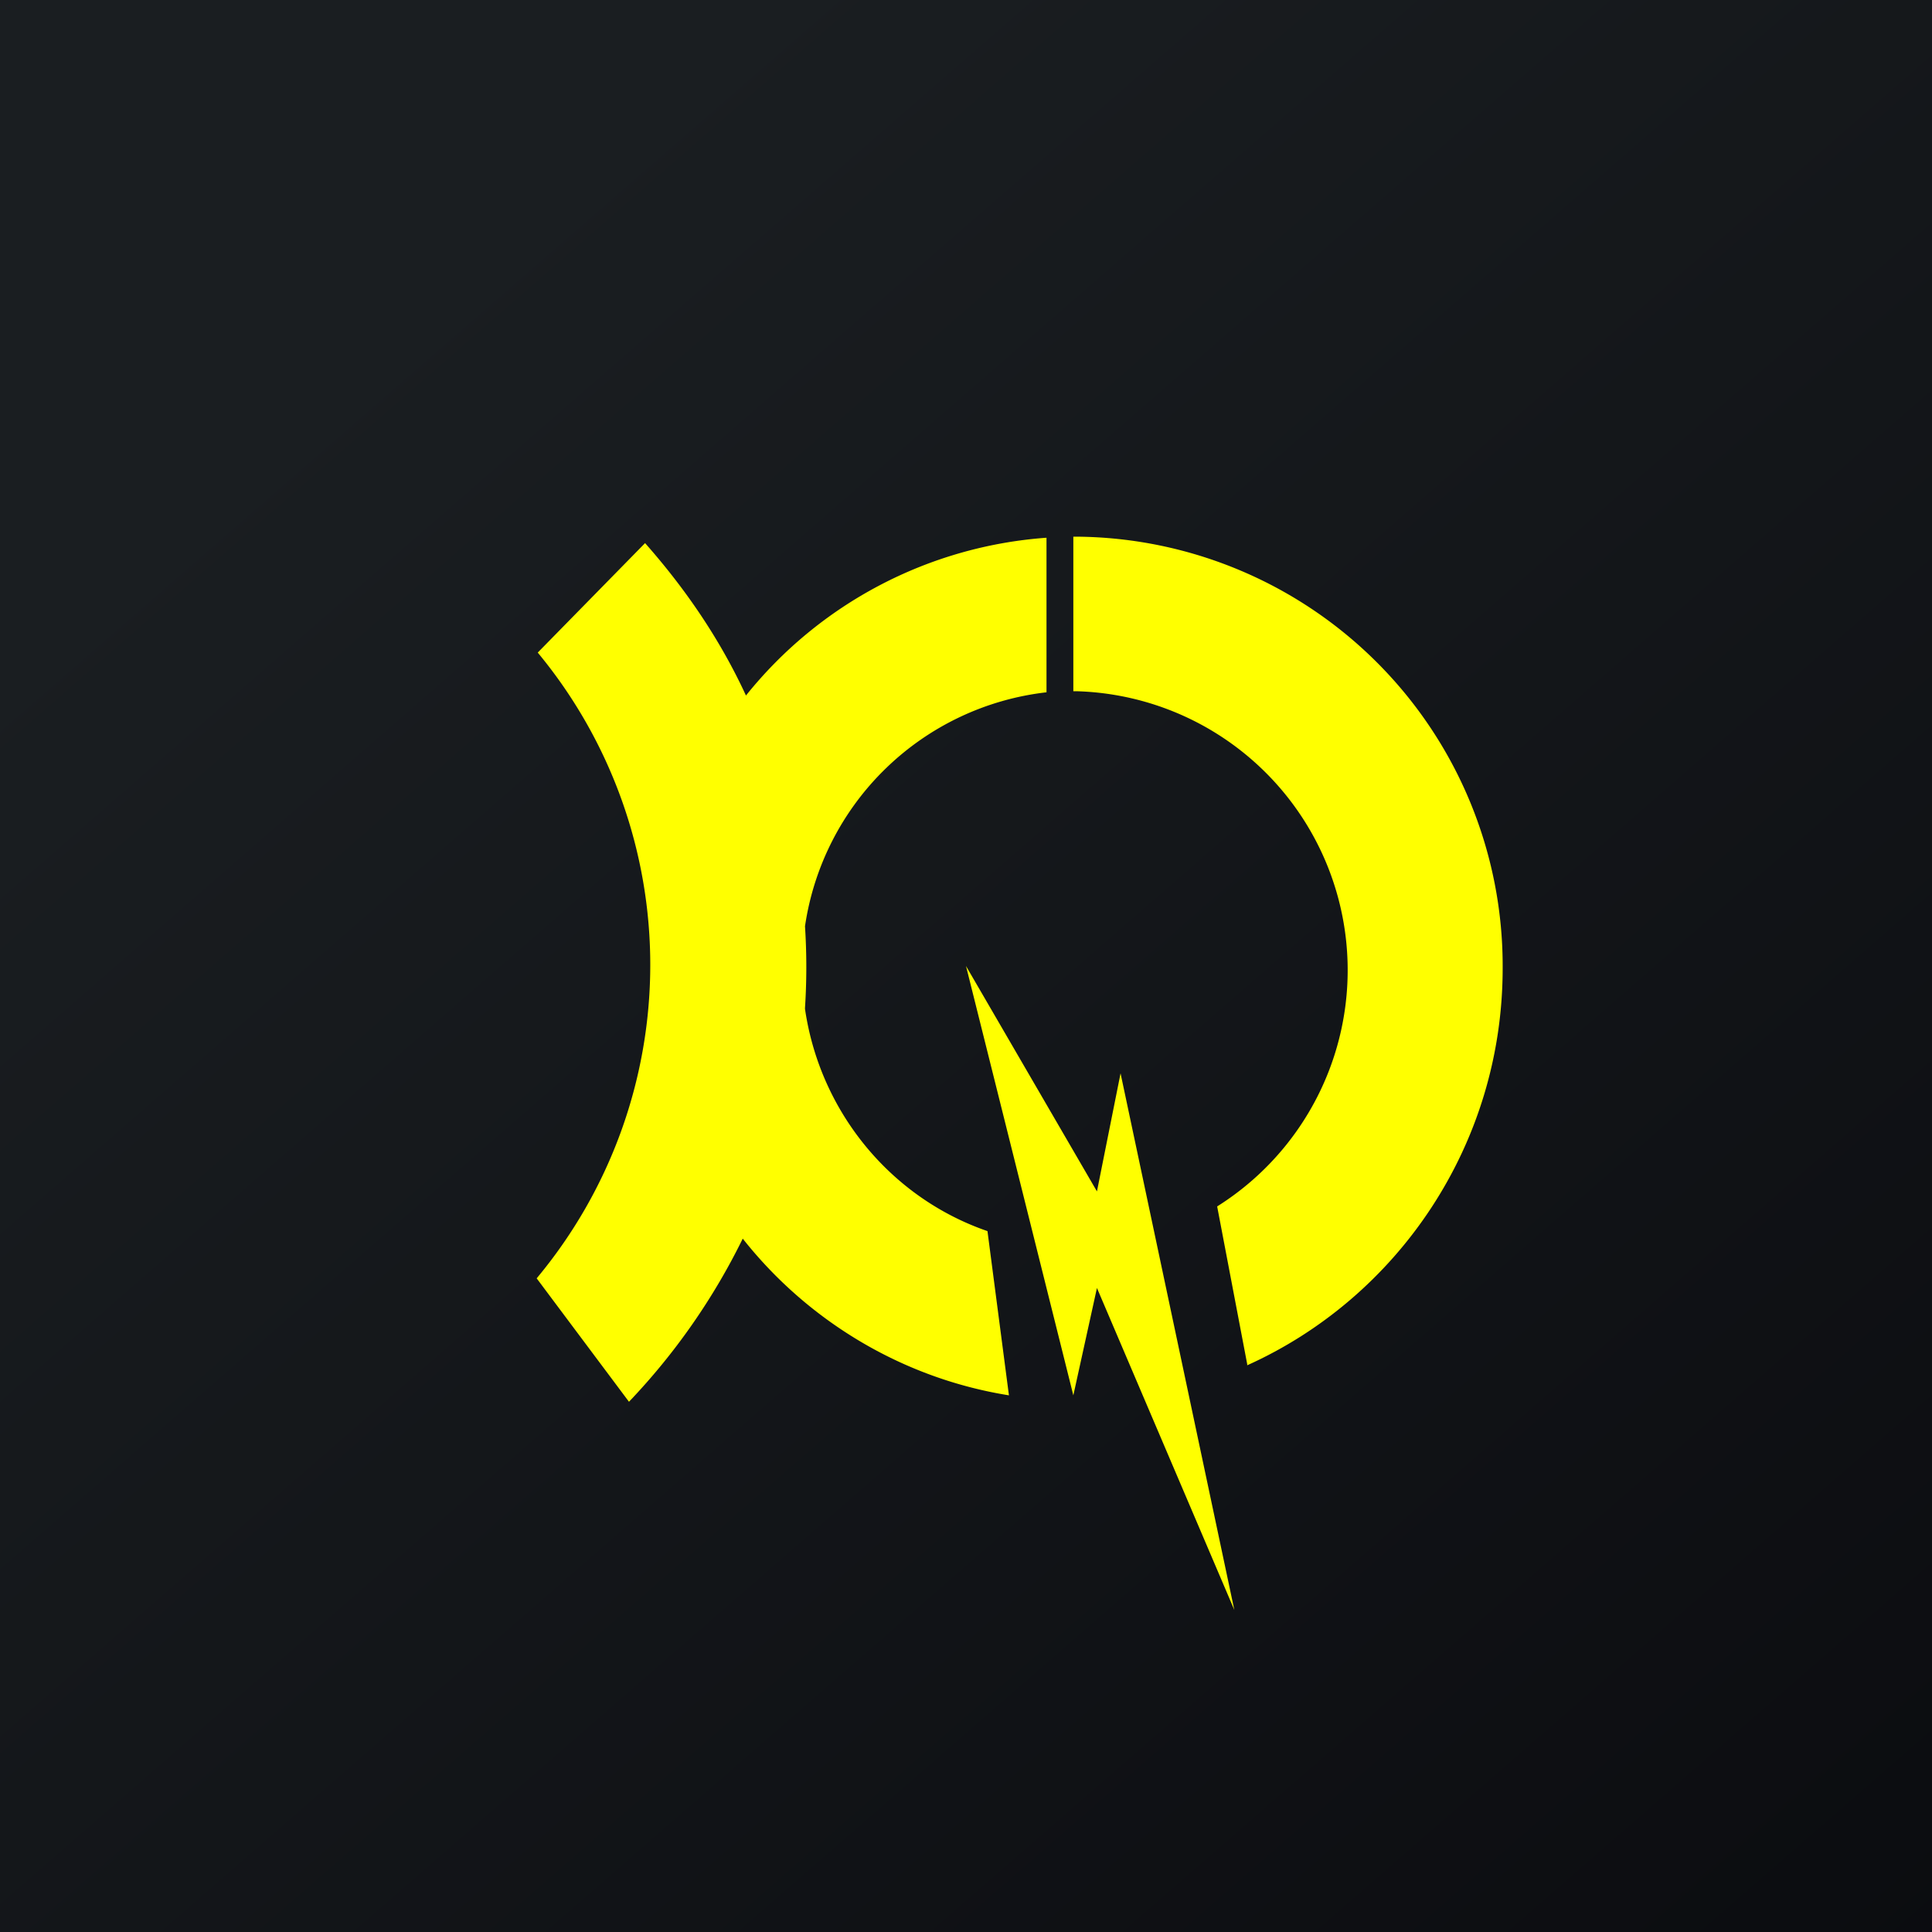 <!-- by TradingView --><svg width="18" height="18" viewBox="0 0 18 18" xmlns="http://www.w3.org/2000/svg"><rect x="0" y="0" width="18" height="18" fill="#808080" stroke="none"/><path fill="url(#aeouk11ao)" d="M0 0h18v18H0z"/><path d="M7.5 9.4c.14.96.8 1.76 1.7 2.07L9.4 13c-1-.16-1.88-.7-2.48-1.46a6.08 6.08 0 0 1-1.06 1.52L5 11.91a4.56 4.56 0 0 0 .01-5.83l1-1.02c.38.43.7.9.94 1.42a3.95 3.95 0 0 1 2.8-1.47v1.44A2.57 2.57 0 0 0 7.5 8.63a5.9 5.9 0 0 1 0 .76Zm4.12 3.31-.28-1.47a2.6 2.6 0 0 0-1.31-4.8H10V5h.03A4 4 0 0 1 14 9.02c0 1.65-.98 3.07-2.38 3.7Z" fill="#FF0"/><path d="M10 13 9 9l1.22 2.1.22-1.1 1.06 5-1.28-3-.22 1Z" fill="#FF0"/><defs><linearGradient id="aeouk11ao" x1="3.35" y1="3.12" x2="21.9" y2="24.43" gradientUnits="userSpaceOnUse"><stop stop-color="#1A1E21"/><stop offset="1" stop-color="#06060A"/></linearGradient></defs></svg>